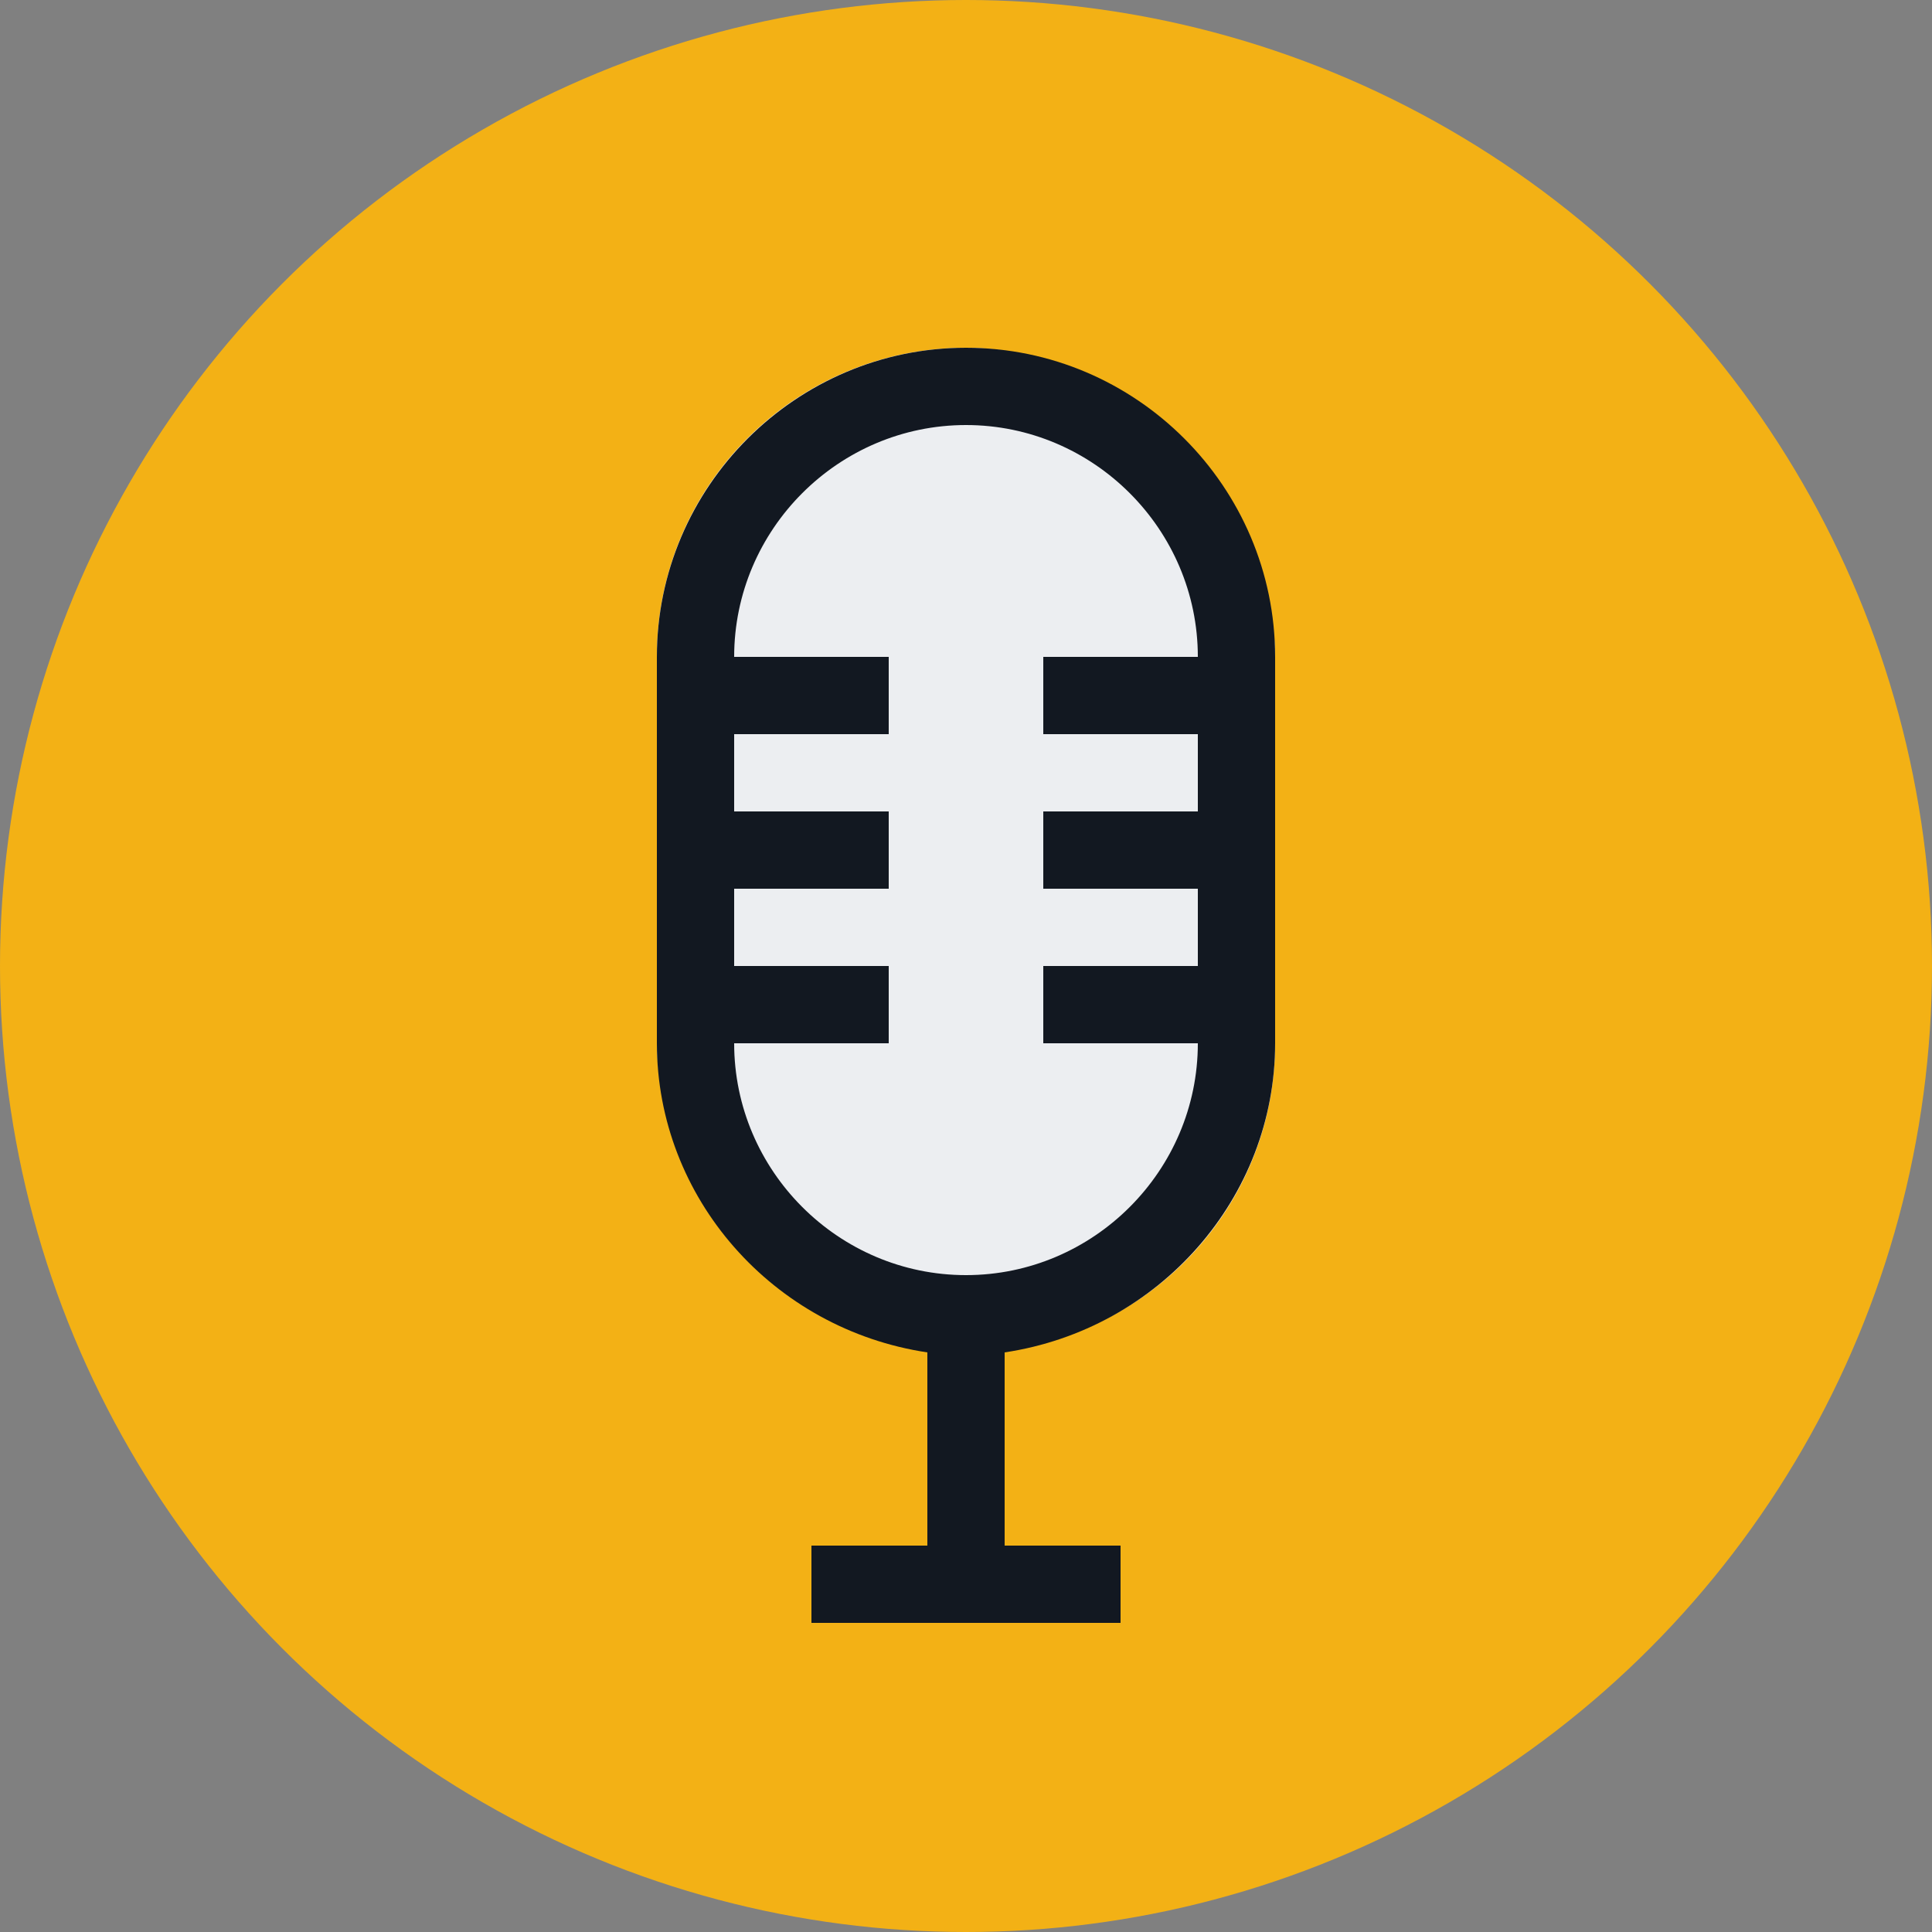 <svg xmlns="http://www.w3.org/2000/svg" width="50" height="50"><rect width="100%" height="100%" fill="#808080" stroke="none"/><circle cx="25" cy="25" r="25" fill="#f3b115"/><rect width="16" height="26" x="17" y="9" fill="#eceef1" rx="8"/><path fill="#121821" d="M19 17c0-3.3 2.7-6 6-6s6 2.7 6 6h-4v2h4v2h-4v2h4v2h-4v2h4c0 3.3-2.7 6-6 6s-6-2.7-6-6h4v-2h-4v-2h4v-2h-4v-2h4v-2h-4m7 18c4-.6 7-4 7-8V17c0-4.4-3.6-8-8-8s-8 3.6-8 8v10c0 4 3 7.4 7 8v5h2v-5m-5 5h8v2h-8v-2"/></svg>